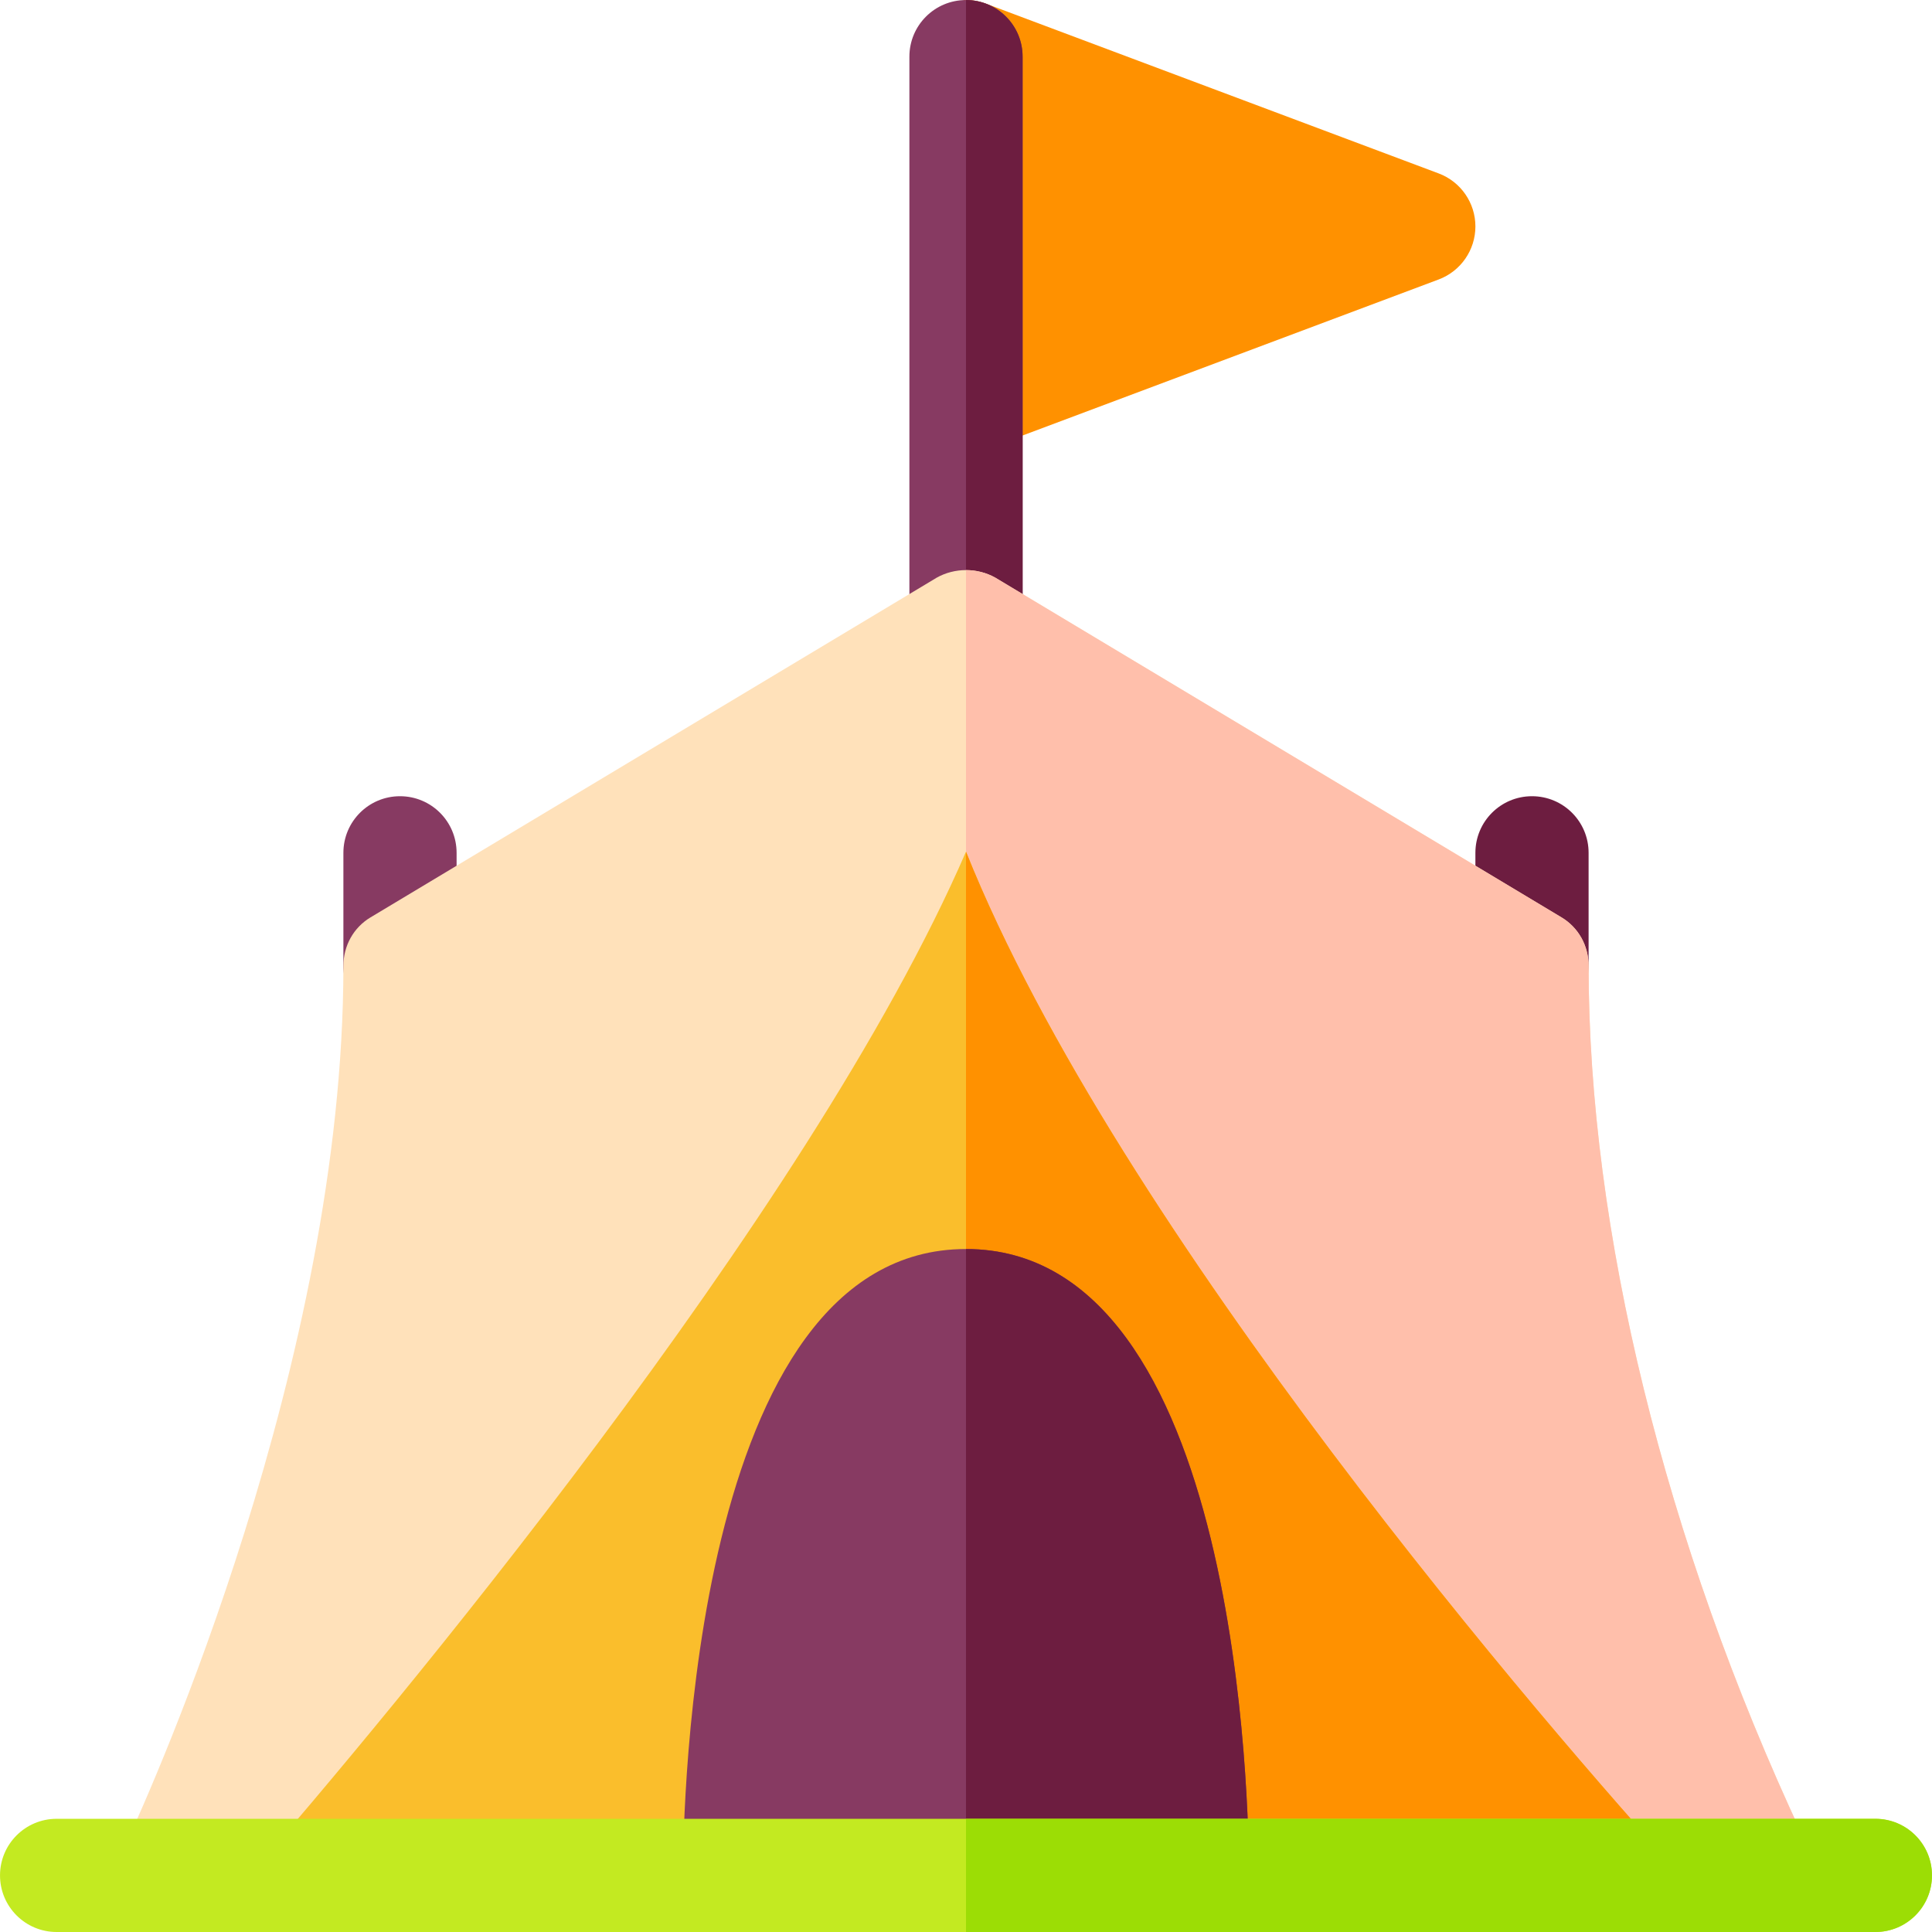 <svg id="Capa_1" enable-background="new 0 0 512.011 512.011" height="512" viewBox="0 0 512.011 512.011" width="512" xmlns="http://www.w3.org/2000/svg"><g><path d="m381.279 45.963-120-45c-1.941-.729-3.939-1.031-5.887-.95l5.887 119.046 120-45c5.845-2.197 9.727-7.793 9.727-14.048s-3.882-11.851-9.727-14.048z" fill="#ff9100"/><path d="m256.005.011c-8.291 0-15 6.709-15 15v151c0 8.291 6.709 15 15 15s15-6.709 15-15v-151c0-8.291-6.709-15-15-15z" fill="#873a62"/><path d="m271.005 166.011v-151c0-8.291-6.709-15-15-15v181c8.291 0 15-6.709 15-15z" fill="#6d1d40"/><path d="m106.005 271.011c-8.291 0-15-6.709-15-15v-30c0-8.291 6.709-15 15-15s15 6.709 15 15v30c0 8.291-6.709 15-15 15z" fill="#873a62"/><path d="m406.005 271.011c-8.291 0-15-6.709-15-15v-30c0-8.291 6.709-15 15-15s15 6.709 15 15v30c0 8.291-6.709 15-15 15z" fill="#6d1d40"/><path d="m477.706 486.51c-36.601-78.3-56.7-160.6-56.7-230.499 0-5.4-2.701-10.201-7.2-12.9l-150-90c-2.401-1.351-5.101-2.025-7.8-2.025-2.701 0-5.4.674-7.8 2.025l-150 90c-4.499 2.699-7.2 7.5-7.2 12.9 0 104.7-50.4 217-57.599 232.599-1.544 3.045-2.1 4.821-2.1 8.401h34.799 189.901 189.6 35.099c-.001-2.587 1.036-2.432-3-10.501z" fill="#ffe1ba"/><path d="m480.705 497.011c0-2.587 1.036-2.432-2.999-10.501-36.601-78.3-56.7-160.6-56.7-230.499 0-5.4-2.701-10.201-7.2-12.9l-150-90c-2.401-1.351-5.101-2.025-7.8-2.025v345.925h189.6z" fill="#ffbfab"/><path d="m256.005 225.711c-41.699 96.301-154.799 230.799-189.901 271.3h189.901 189.6c-34.2-37.5-149.399-170.801-189.6-271.3z" fill="#fabe2c"/><path d="m256.005 225.711v271.3h189.6c-34.2-37.5-149.399-170.801-189.6-271.3z" fill="#ff9100"/><path d="m256.005 331.011c-72.891 0-75 149.11-75 166h75 75c0-16.89-2.109-166-75-166z" fill="#873a62"/><path d="m256.005 331.011v166h75c0-16.89-2.109-166-75-166z" fill="#6d1d40"/><path d="m497.005 482.011h-241-241c-8.284 0-15 6.714-15 15 0 8.284 6.716 15 15 15h241 241c8.284 0 15-6.716 15-15 0-8.286-6.716-15-15-15z" fill="#c3ea21"/><path d="m512.005 497.011c0-8.286-6.716-15-15-15h-241v30h241c8.284 0 15-6.716 15-15z" fill="#9cdd05"/></g></svg>